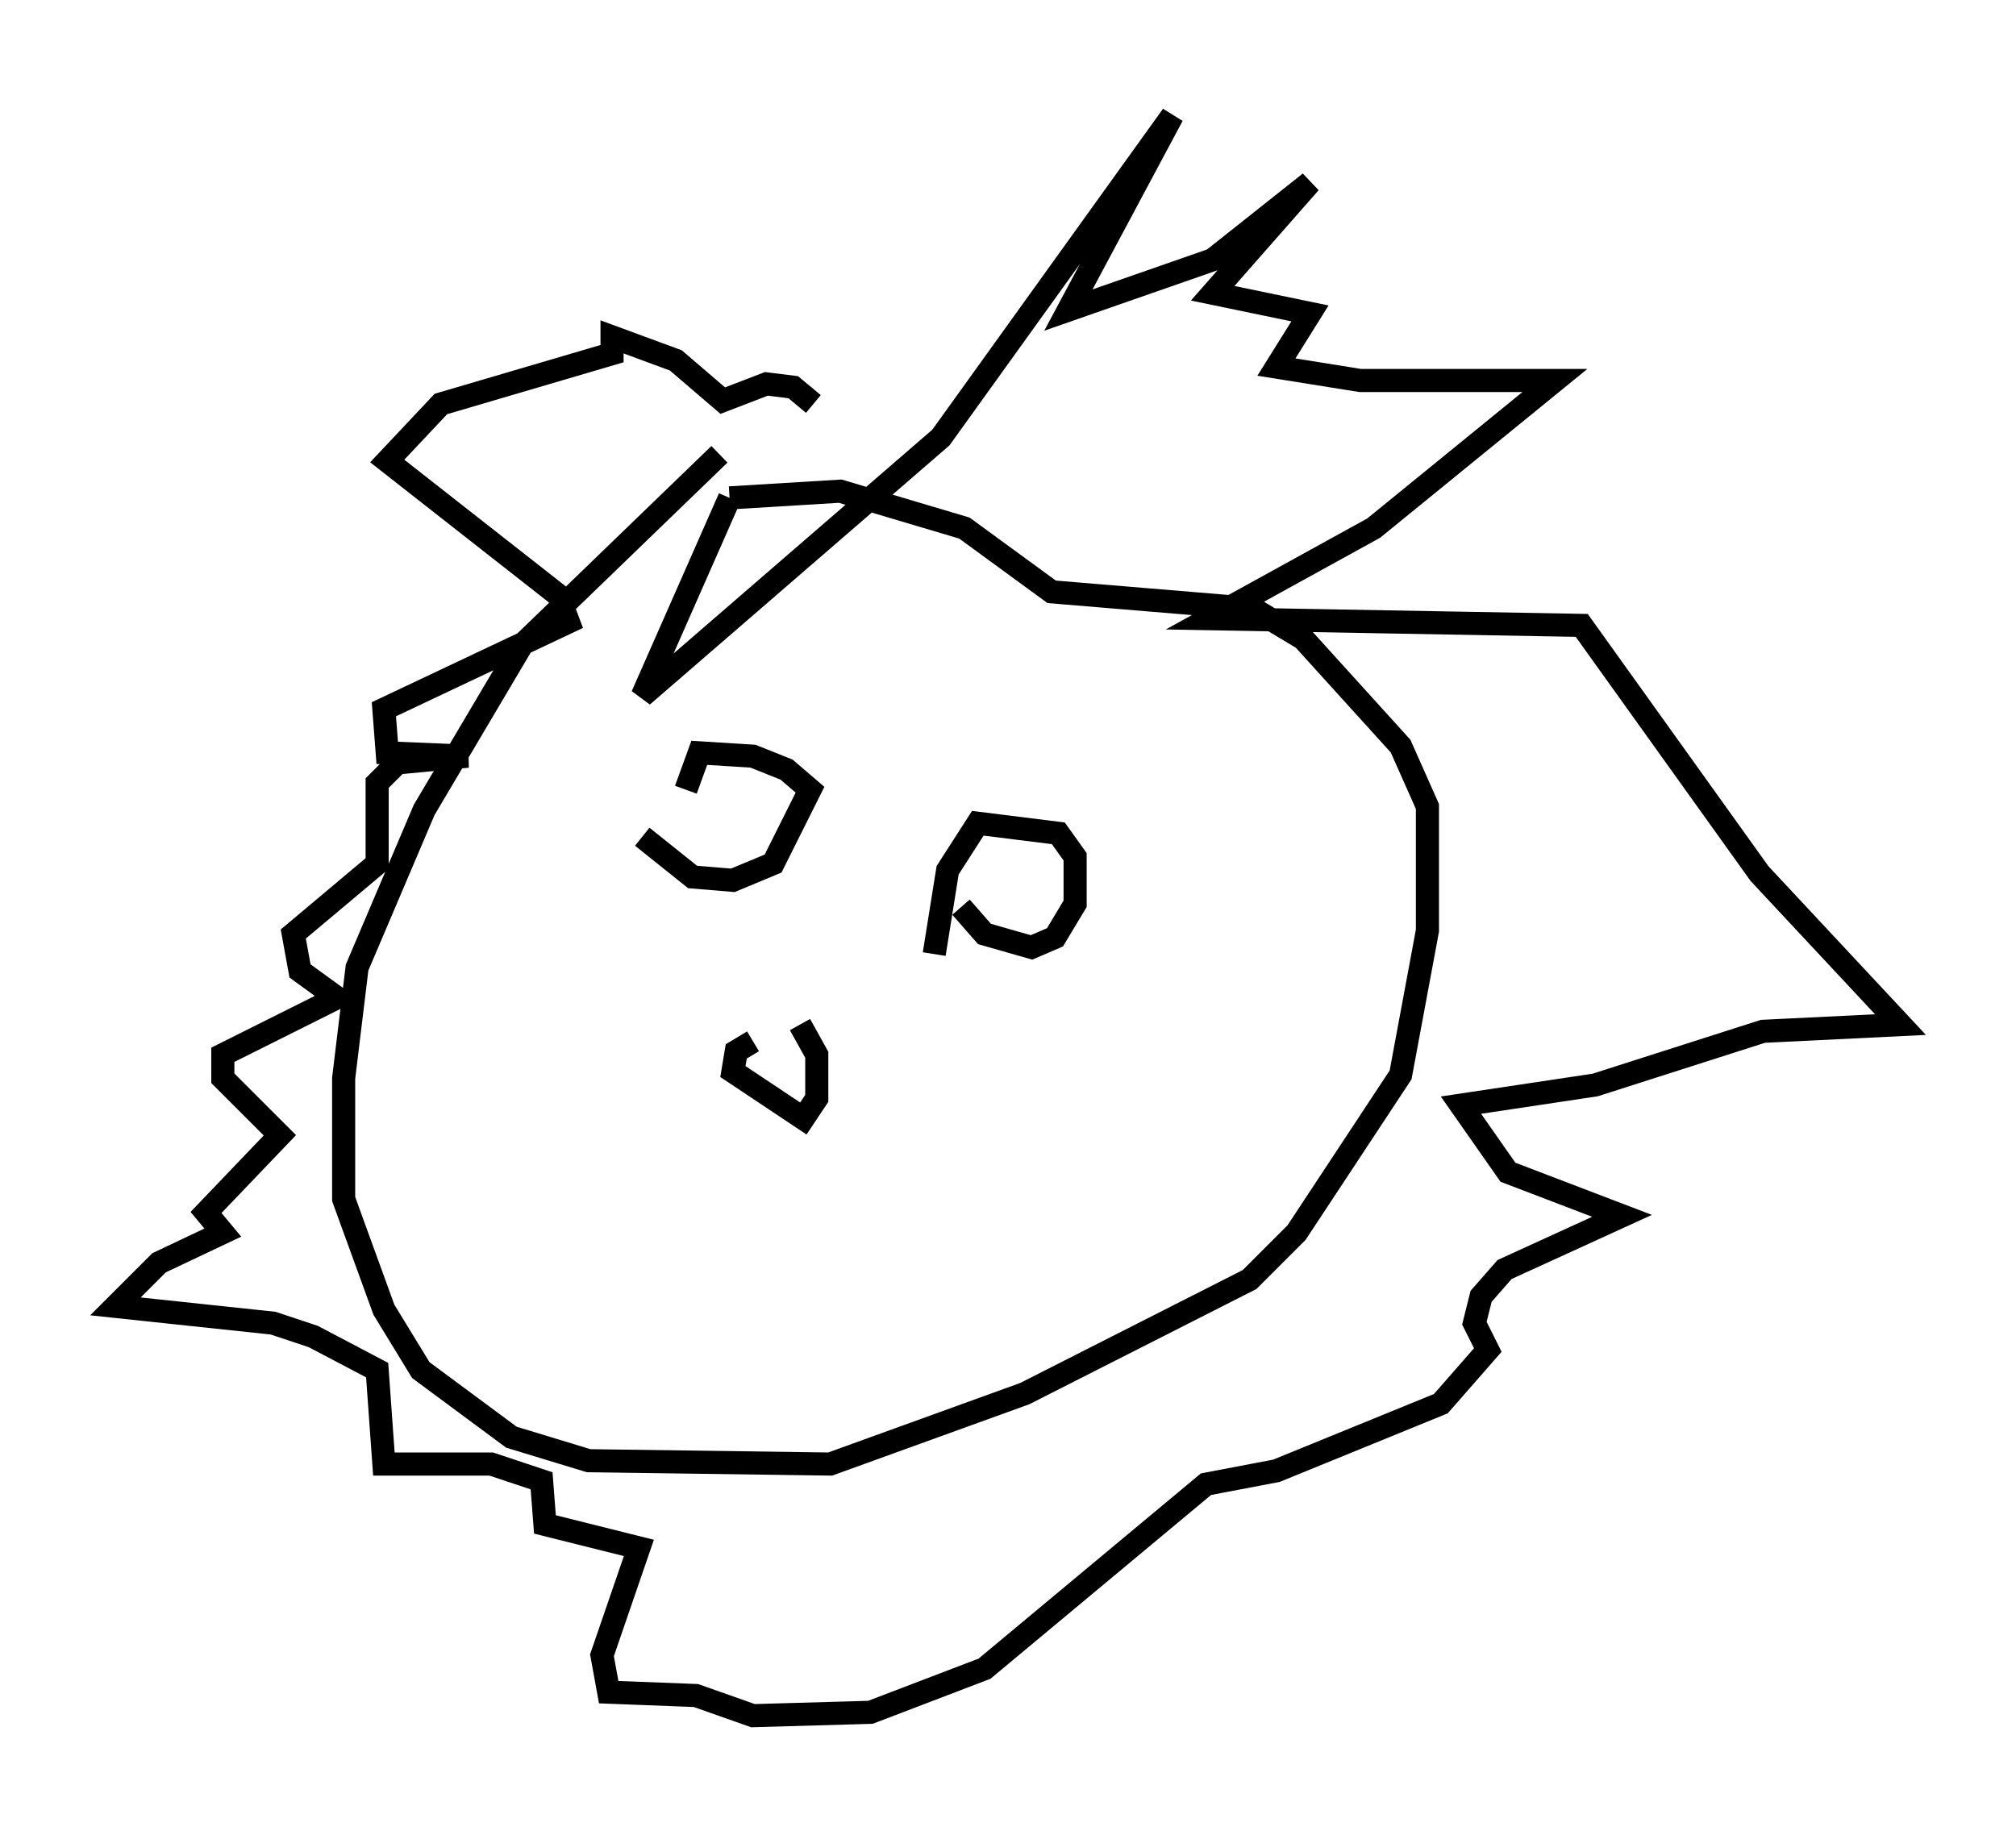 <?xml version="1.0" encoding="utf-8" ?>
<svg baseProfile="full" height="79.285" version="1.1" width="87.274" xmlns="http://www.w3.org/2000/svg" xmlns:ev="http://www.w3.org/2001/xml-events" xmlns:xlink="http://www.w3.org/1999/xlink"><defs /><rect fill="white" height="79.285" width="87.274" x="0" y="0" /><path d="M44.799, 9.358 m-13.654, 10.313 l-8.57, 8.279 -4.212, 7.117 l-2.905, 6.827 -0.581, 4.793 l0.0, 5.229 1.743, 4.793 l1.598, 2.615 3.922, 2.905 l3.341, 1.017 10.458, 0.145 l8.425, -3.05 9.732, -4.939 l2.034, -2.034 4.503, -6.827 l1.162, -6.246 0.0, -5.374 l-1.162, -2.615 -4.212, -4.648 l-2.179, -1.307 -8.715, -0.726 l-3.777, -2.76 -5.374, -1.598 l-4.793, 0.291 m0.0, 0.0 l0.0, 0.0 m0.0, 0.0 l-3.777, 8.57 12.927, -11.184 l10.022, -13.944 -4.503, 8.425 l6.246, -2.179 4.212, -3.341 l-4.212, 4.793 4.212, 0.872 l-1.453, 2.324 3.631, 0.581 l8.425, 0.0 -7.844, 6.391 l-7.117, 3.922 16.123, 0.291 l7.698, 10.749 6.101, 6.536 l-5.955, 0.291 -7.263, 2.324 l-5.81, 0.872 2.034, 2.905 l4.939, 1.888 -5.084, 2.324 l-1.017, 1.162 -0.291, 1.162 l0.581, 1.162 -2.034, 2.324 l-7.117, 2.905 -3.05, 0.581 l-9.587, 7.989 -4.939, 1.888 l-5.084, 0.145 -2.469, -0.872 l-3.777, -0.145 -0.291, -1.598 l1.598, -4.648 -4.067, -1.017 l-0.145, -1.888 -2.179, -0.726 l-4.648, 0.0 -0.291, -4.067 l-2.76, -1.453 -1.743, -0.581 l-6.827, -0.726 1.888, -1.888 l2.76, -1.307 -0.726, -0.872 l3.196, -3.341 -2.469, -2.469 l0.0, -1.017 4.939, -2.469 l-1.598, -1.162 -0.291, -1.598 l3.631, -3.05 0.0, -3.486 l0.872, -0.872 3.05, -0.291 l-3.486, -0.145 -0.145, -1.888 l7.989, -3.777 -0.436, -1.162 l-7.408, -5.81 2.324, -2.469 l7.408, -2.179 0.0, -0.726 l2.76, 1.017 2.034, 1.743 l1.888, -0.726 1.162, 0.145 l0.872, 0.726 m-7.408, 18.737 l2.179, 1.743 1.743, 0.145 l1.743, -0.726 1.598, -3.196 l-1.017, -0.872 -1.453, -0.581 l-2.324, -0.145 -0.581, 1.598 m11.911, 5.084 l1.017, 1.162 2.034, 0.581 l1.017, -0.436 0.872, -1.453 l0.0, -2.034 -0.726, -1.017 l-3.486, -0.436 -1.307, 2.034 l-0.581, 3.631 m-7.844, 3.777 l-0.726, 0.436 -0.145, 0.872 l3.05, 2.034 0.581, -0.872 l0.0, -1.888 -0.726, -1.307 " fill="none" stroke="black" stroke-width="1" /></svg>